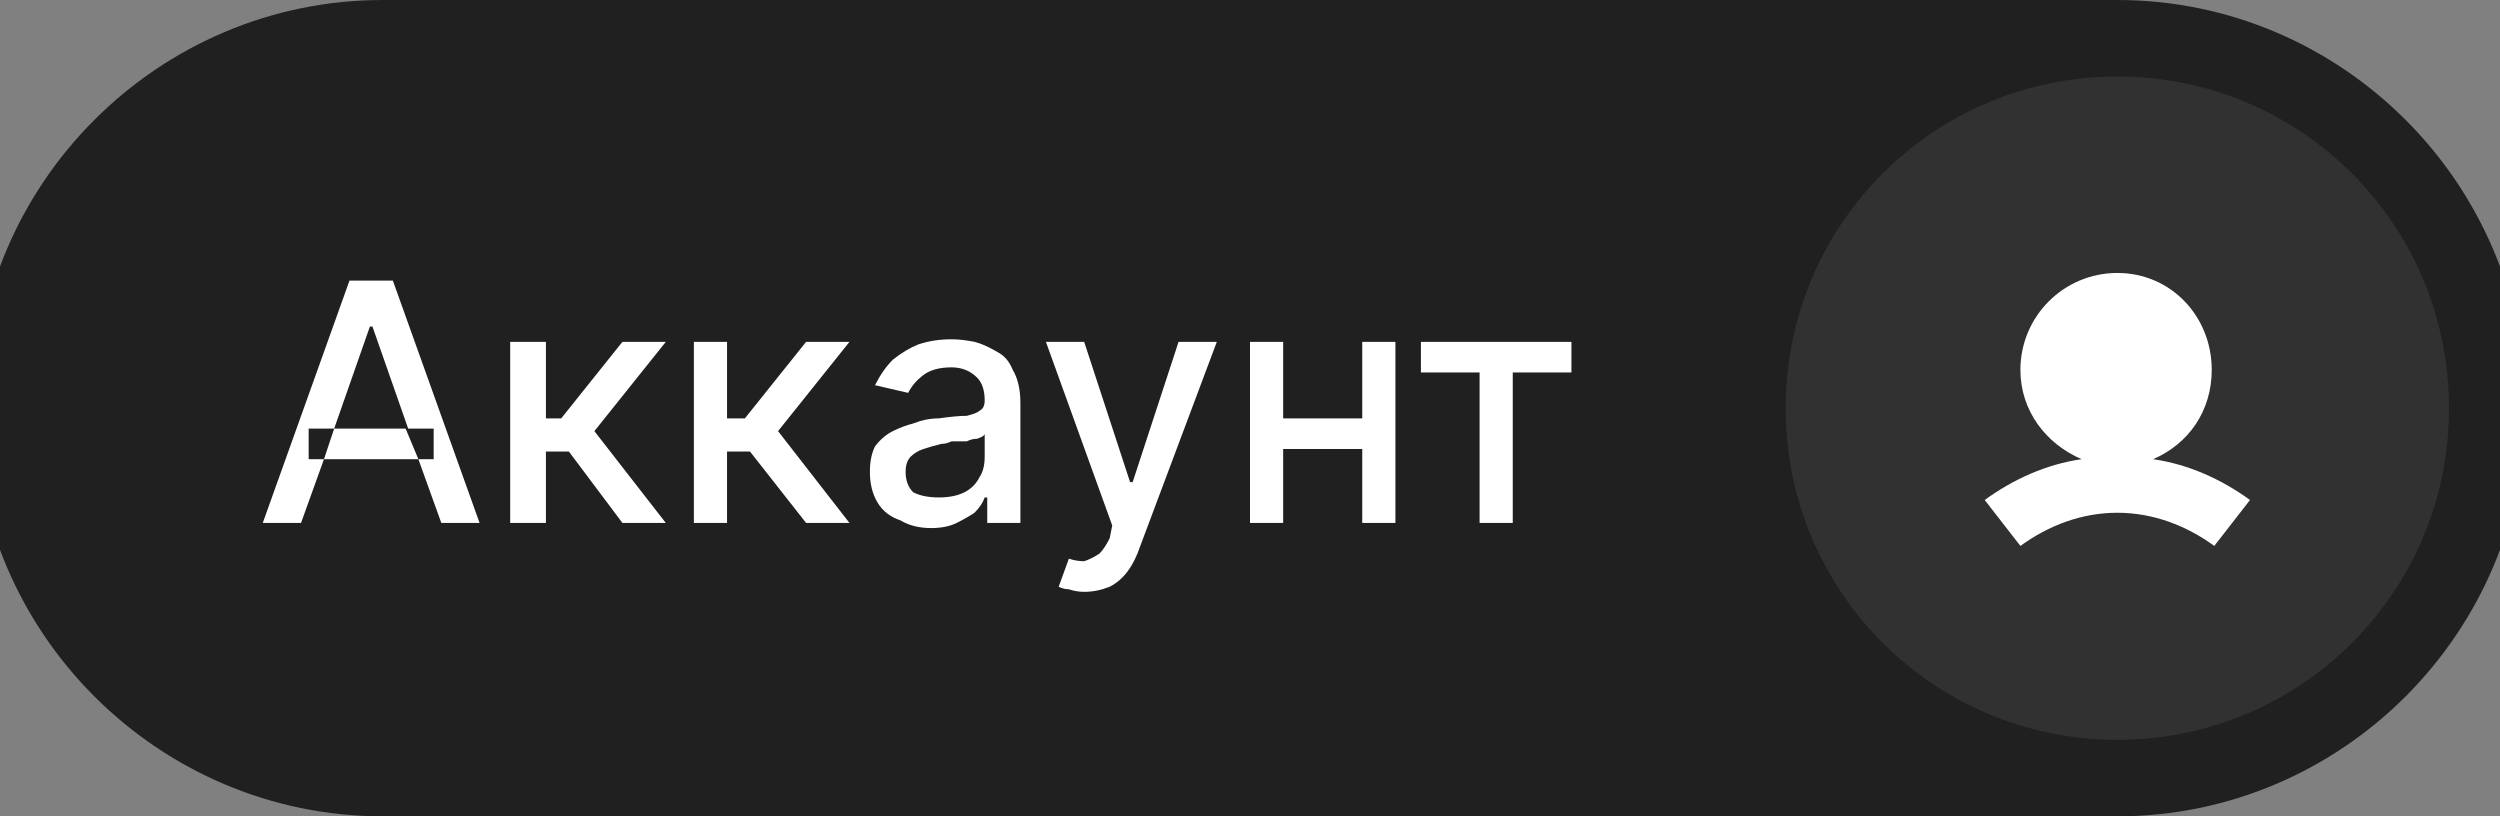 <svg version="1.2" xmlns="http://www.w3.org/2000/svg" viewBox="0 0 98 32" width="98" height="32">
	<rect x="0" y="0" width="98" height="32" fill="#808080" stroke="none"/>
	<title>account-icon-svg</title>
	<style>
		.s0 { fill: #202020 } 
		.s1 { fill: #ffffff } 
		.s2 { fill: #313131 } 
	</style>
	<g id="Layer">
		<path id="Layer" class="s0" d="m-1 16c0-8.8 7.2-16 16-16h68c8.8 0 16 7.2 16 16 0 8.8-7.2 16-16 16h-68c-8.8 0-16-7.2-16-16z"/>
	</g>
	<path id="Layer" fill-rule="evenodd" class="s1" d="m11.8 20.5h-1.5l3.4-9.5h1.7l3.4 9.5h-1.5l-0.9-2.5h0.6v-1.2h-1l-1.4-4h-0.1l-1.4 4h-1v1.2h0.6zm0.9-2.5l0.4-1.2h2.8l0.5 1.2zm7.3 2.5v-7.1h1.4v3h0.6l2.4-3h1.7l-2.8 3.5 2.8 3.6h-1.7l-2.1-2.8h-0.9v2.8zm7.2 0v-7.1h1.3v3h0.7l2.4-3h1.7l-2.8 3.5 2.8 3.6h-1.7l-2.2-2.8h-0.9v2.8zm9.3 0.2q-0.7 0-1.2-0.3-0.6-0.2-0.9-0.7-0.3-0.5-0.3-1.2 0-0.6 0.2-1 0.3-0.4 0.7-0.6 0.4-0.2 0.8-0.3 0.5-0.2 1-0.2 0.7-0.1 1.1-0.1 0.4-0.1 0.5-0.2 0.2-0.1 0.2-0.4 0-0.6-0.3-0.9-0.4-0.4-1-0.4-0.7 0-1.1 0.3-0.4 0.3-0.6 0.7l-1.3-0.3q0.3-0.6 0.7-1 0.5-0.4 1-0.6 0.6-0.2 1.3-0.2 0.4 0 0.9 0.1 0.4 0.1 0.9 0.4 0.4 0.2 0.6 0.7 0.3 0.5 0.3 1.3v4.7h-1.3v-1h-0.1q-0.1 0.3-0.4 0.6-0.3 0.2-0.7 0.4-0.4 0.2-1 0.2zm0.3-1.2q0.6 0 1-0.2 0.4-0.2 0.6-0.6 0.2-0.3 0.2-0.8v-0.9q0 0.1-0.3 0.2-0.2 0-0.4 0.1-0.3 0-0.6 0-0.2 0.1-0.4 0.1-0.4 0.1-0.7 0.2-0.3 0.1-0.5 0.3-0.2 0.2-0.2 0.6 0 0.5 0.3 0.8 0.4 0.2 1 0.2zm5.7 3.7q-0.3 0-0.6-0.1-0.2 0-0.4-0.1l0.4-1.1q0.3 0.1 0.6 0.1 0.3-0.1 0.6-0.3 0.2-0.2 0.4-0.6l0.1-0.5-2.6-7.2h1.5l1.8 5.5h0.1l1.8-5.5h1.5l-3 8q-0.2 0.6-0.5 1-0.3 0.4-0.7 0.6-0.5 0.2-1 0.2zm7.8-5.6v2.9h-1.3v-7.1h1.3v3h3.1v-3h1.3v7.1h-1.3v-2.9zm5.4-3v-1.2h5.9v1.2h-2.3v5.9h-1.3v-5.9z"/>
	<path id="Layer" class="s2" d="m70 16c0-7.2 5.8-13 13-13 7.2 0 13 5.8 13 13 0 7.2-5.8 13-13 13-7.2 0-13-5.8-13-13z"/>
	<path id="Layer" fill-rule="evenodd" class="s1" d="m84.4 18c1.4-0.6 2.3-1.9 2.3-3.5 0-2.1-1.6-3.8-3.7-3.8-2.1 0-3.8 1.7-3.8 3.8 0 1.6 1 2.9 2.4 3.5-1.4 0.2-2.7 0.8-3.8 1.6l1.4 1.8c1.1-0.8 2.4-1.3 3.8-1.3 1.4 0 2.7 0.5 3.8 1.3l1.4-1.8c-1.1-0.8-2.4-1.4-3.8-1.6z"/>
</svg>